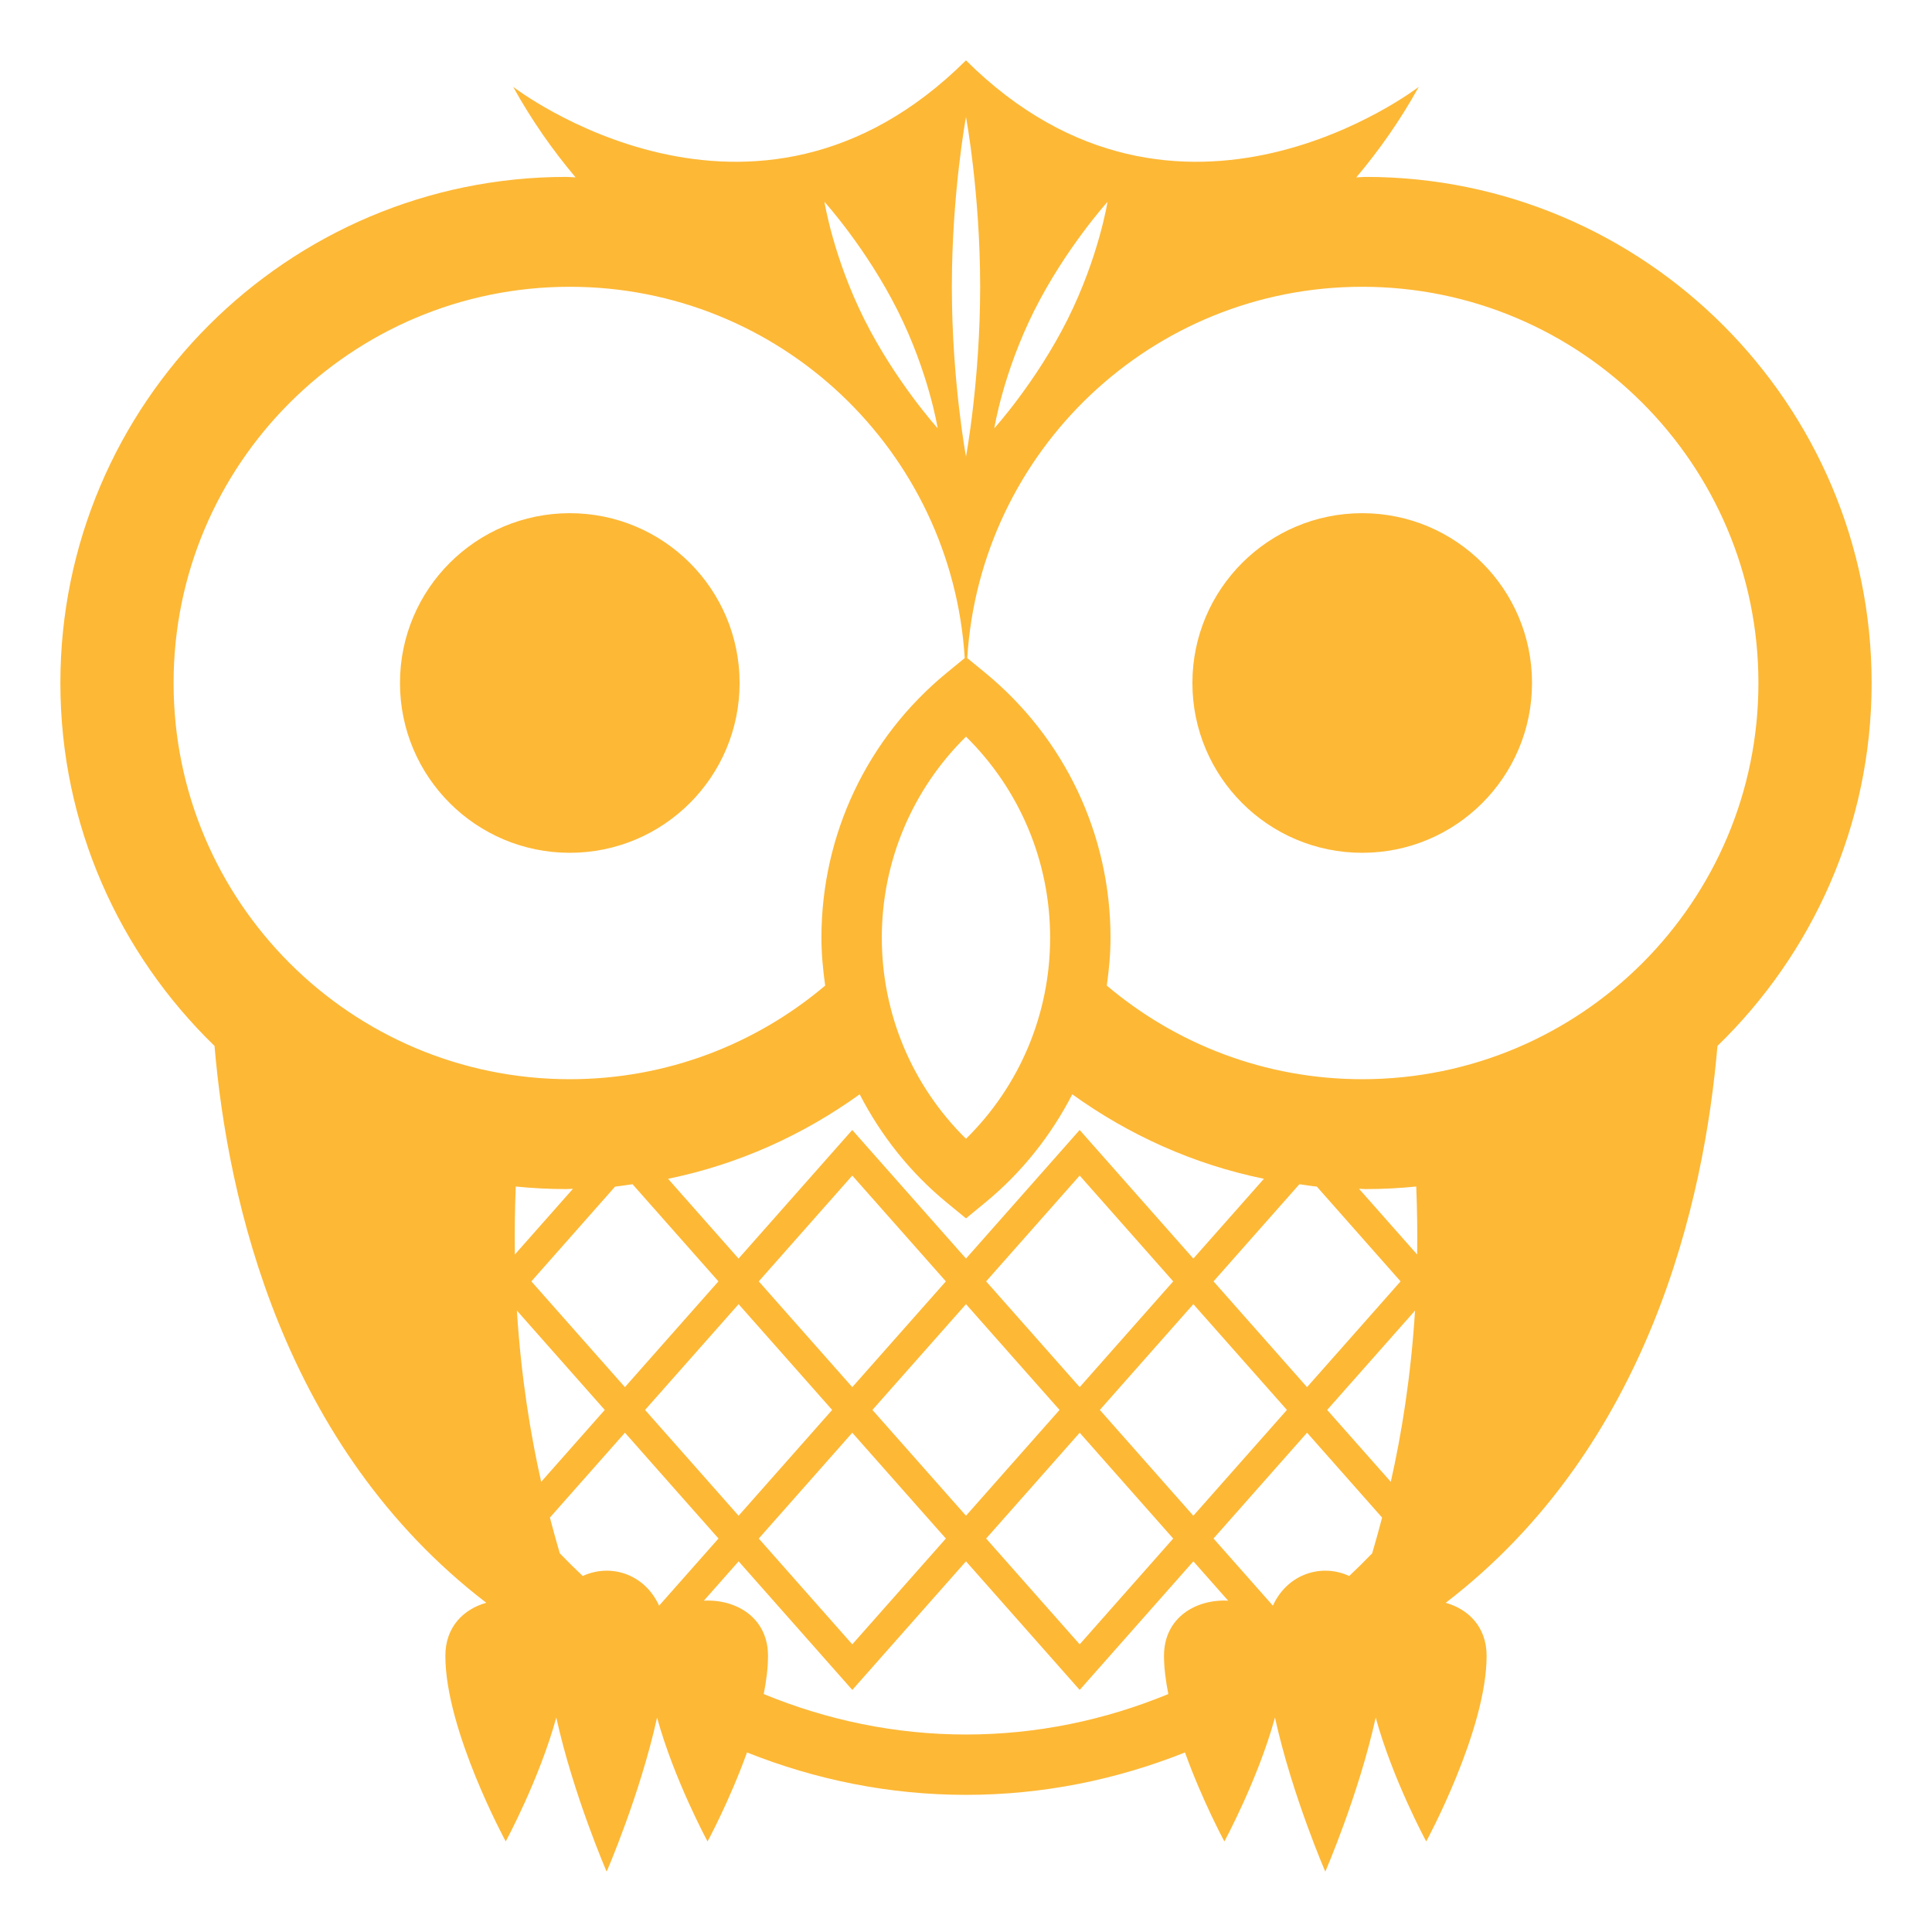 <?xml version="1.0" encoding="UTF-8" standalone="no"?>
<svg
   xmlns:dc="http://purl.org/dc/elements/1.1/"
   xmlns:cc="http://creativecommons.org/ns#"
   xmlns:rdf="http://www.w3.org/1999/02/22-rdf-syntax-ns#"
   xmlns:svg="http://www.w3.org/2000/svg"
   xmlns="http://www.w3.org/2000/svg"
   xmlns:sodipodi="http://sodipodi.sourceforge.net/DTD/sodipodi-0.dtd"
   xmlns:inkscape="http://www.inkscape.org/namespaces/inkscape"
   viewBox="0 0 64 64"
   enable-background="new 0 0 64 64"
   version="1.1"
   id="svg8"
   sodipodi:docname="owl-white.svg"
   inkscape:version="0.92.3 (2405546, 2018-03-11)">
  <defs
     id="defs12" />
  <sodipodi:namedview
     pagecolor="#ffffff"
     bordercolor="#666666"
     borderopacity="1"
     objecttolerance="10"
     gridtolerance="10"
     guidetolerance="10"
     inkscape:pageopacity="0"
     inkscape:pageshadow="2"
     inkscape:window-width="922"
     inkscape:window-height="480"
     id="namedview10"
     showgrid="false"
     inkscape:zoom="3.6875"
     inkscape:cx="32"
     inkscape:cy="32"
     inkscape:window-x="0"
     inkscape:window-y="0"
     inkscape:window-maximized="0"
     inkscape:current-layer="svg8" />
  <circle
     cx="45.125"
     cy="22.625"
     r="5.625"
     id="circle2"
     style="fill:#fdb836;fill-opacity:1" />
  <circle
     cx="18.875"
     cy="22.625"
     r="5.625"
     id="circle4"
     style="fill:#fdb836;fill-opacity:1" />
  <path
     d="m45.234 5.86c-.103 0-.202.014-.305.016.754-.893 1.455-1.888 2.07-2.999 0 0-7.947 6.131-15-.877-7.053 7.008-15 .877-15 .877.615 1.111 1.315 2.106 2.068 2.999-.102-.002-.201-.016-.304-.016-9.242 0-16.763 7.521-16.763 16.765 0 4.715 1.963 8.974 5.106 12.022.437 5.116 2.25 13.268 9.003 18.447-.744.209-1.356.791-1.356 1.758 0 2.469 2 6.147 2 6.147s1.108-2.041 1.675-4.103c.567 2.57 1.668 5.104 1.668 5.104s1.102-2.534 1.67-5.103c.566 2.062 1.673 4.103 1.673 4.103s.729-1.343 1.306-2.948c2.275.906 4.714 1.405 7.255 1.405 2.54 0 4.979-.499 7.254-1.405.578 1.605 1.305 2.948 1.305 2.948s1.109-2.041 1.676-4.103c.567 2.569 1.667 5.103 1.667 5.103s1.102-2.534 1.67-5.103c.567 2.062 1.674 4.103 1.674 4.103s2-3.679 2-6.147c0-.967-.611-1.549-1.355-1.758 6.752-5.18 8.565-13.331 9.002-18.447 3.143-3.049 5.107-7.308 5.107-12.023 0-9.244-7.521-16.765-16.766-16.765m-10.974 4.431c1.039-2.07 2.428-3.604 2.428-3.604s-.289 1.827-1.324 3.896c-1.037 2.069-2.426 3.604-2.426 3.604s.287-1.827 1.322-3.896m-2.26-6.416c0 0 .469 2.52.469 5.625s-.469 5.625-.469 5.625-.469-2.52-.469-5.625.469-5.625.469-5.625m-9.082 41.079l1.549-1.752 1.55 1.752 1.549 1.752-1.549 1.752-1.55 1.753-1.549-1.753-1.55-1.752 1.55-1.752m-2.217.997l-1.55-1.752-1.549-1.752 2.774-3.14c.195-.019.385-.053.578-.078l2.845 3.218-1.55 1.752-1.548 1.752m4.434-3.504l3.098-3.505 3.1 3.505-1.55 1.752-1.55 1.752-1.549-1.752-1.549-1.752m1.549 6.767l1.549-1.753 1.55 1.753 1.55 1.752-3.1 3.505-3.098-3.505 1.549-1.752m3.766-.756l-1.55-1.752 1.55-1.752 1.55-1.752 1.549 1.752 1.55 1.752-1.55 1.752-1.549 1.753-1.55-1.753m2.217-6.011l3.099-3.505 3.098 3.505-1.549 1.752-1.549 1.752-1.549-1.752-1.55-1.752m1.55 6.767l1.549-1.753 1.549 1.753 1.549 1.752-3.098 3.505-3.099-3.505 1.55-1.752m3.765-.756l-1.549-1.752 1.549-1.752 1.549-1.752 1.55 1.752 1.55 1.752-1.55 1.752-1.55 1.753-1.549-1.753m3.766-4.259l-1.549-1.752 2.845-3.218c.192.025.382.06.577.078l2.775 3.14-1.549 1.752-1.55 1.752-1.549-1.752m-2.217-2.507l-3.766-4.26-3.765 4.26-3.768-4.26-3.766 4.26-2.336-2.643c2.334-.477 4.48-1.454 6.348-2.799.701 1.36 1.667 2.588 2.887 3.589l.635.521.634-.521c1.22-1.001 2.187-2.229 2.887-3.589 1.867 1.345 4.014 2.32 6.348 2.799l-2.338 2.643m-7.531-3.968c-1.781-1.753-2.789-4.137-2.789-6.661s1.008-4.908 2.789-6.661c1.781 1.753 2.787 4.137 2.787 6.661s-1.006 4.908-2.787 6.661m-2.262-27.433c1.035 2.069 1.324 3.896 1.324 3.896s-1.389-1.534-2.428-3.604c-1.035-2.069-1.322-3.896-1.322-3.896s1.389 1.534 2.426 3.604m-23.988 12.334c0-7.247 5.878-13.125 13.125-13.125 6.968 0 12.654 5.438 13.083 12.299l-.593.486c-2.64 2.166-4.154 5.365-4.154 8.777 0 .536.051 1.064.124 1.587-2.284 1.932-5.235 3.101-8.46 3.101-7.247 0-13.125-5.878-13.125-13.125m11.335 16.68c.553.056 1.112.085 1.68.085.072 0 .143-.01.216-.011l-1.926 2.178c-.011-.721-.001-1.472.03-2.252m.038 4.11l1.361 1.539 1.549 1.752-1.549 1.752-.557.63c-.353-1.573-.665-3.463-.804-5.673m2.181 8.792c-.259-.243-.512-.494-.76-.751-.107-.366-.218-.761-.328-1.184l.936-1.059 1.55-1.753 1.549 1.753 1.55 1.752-1.967 2.225c-.491-1.072-1.627-1.401-2.53-.983m19.255 2.646c0 .396.057.826.143 1.265-2.1.864-4.354 1.34-6.701 1.34s-4.602-.476-6.702-1.34c.087-.438.142-.868.142-1.265 0-1.289-1.085-1.886-2.125-1.828l1.152-1.304 3.766 4.26 3.766-4.26 3.766 4.26 3.766-4.26 1.153 1.304c-1.04-.058-2.126.538-2.126 1.828m6.896-3.397c-.248.257-.502.508-.76.751-.902-.418-2.039-.089-2.529.983l-1.967-2.225 1.549-1.752 1.55-1.753 1.55 1.753.936 1.059c-.111.424-.221.818-.329 1.184m.617-2.368l-.558-.63-1.55-1.752 1.55-1.752 1.361-1.539c-.138 2.21-.449 4.1-.803 5.673m-1.054-9.709c.074.001.145.011.217.011.567 0 1.127-.029 1.68-.085.031.78.041 1.531.03 2.253l-1.927-2.179m.107-3.629c-3.227 0-6.176-1.169-8.461-3.101.073-.522.123-1.051.123-1.587 0-3.412-1.514-6.611-4.153-8.777l-.593-.486c.429-6.861 6.115-12.299 13.084-12.299 7.246 0 13.125 5.878 13.125 13.125s-5.879 13.125-13.125 13.125"
     id="path6"
     style="fill:#fdb836;fill-opacity:1" />
</svg>
